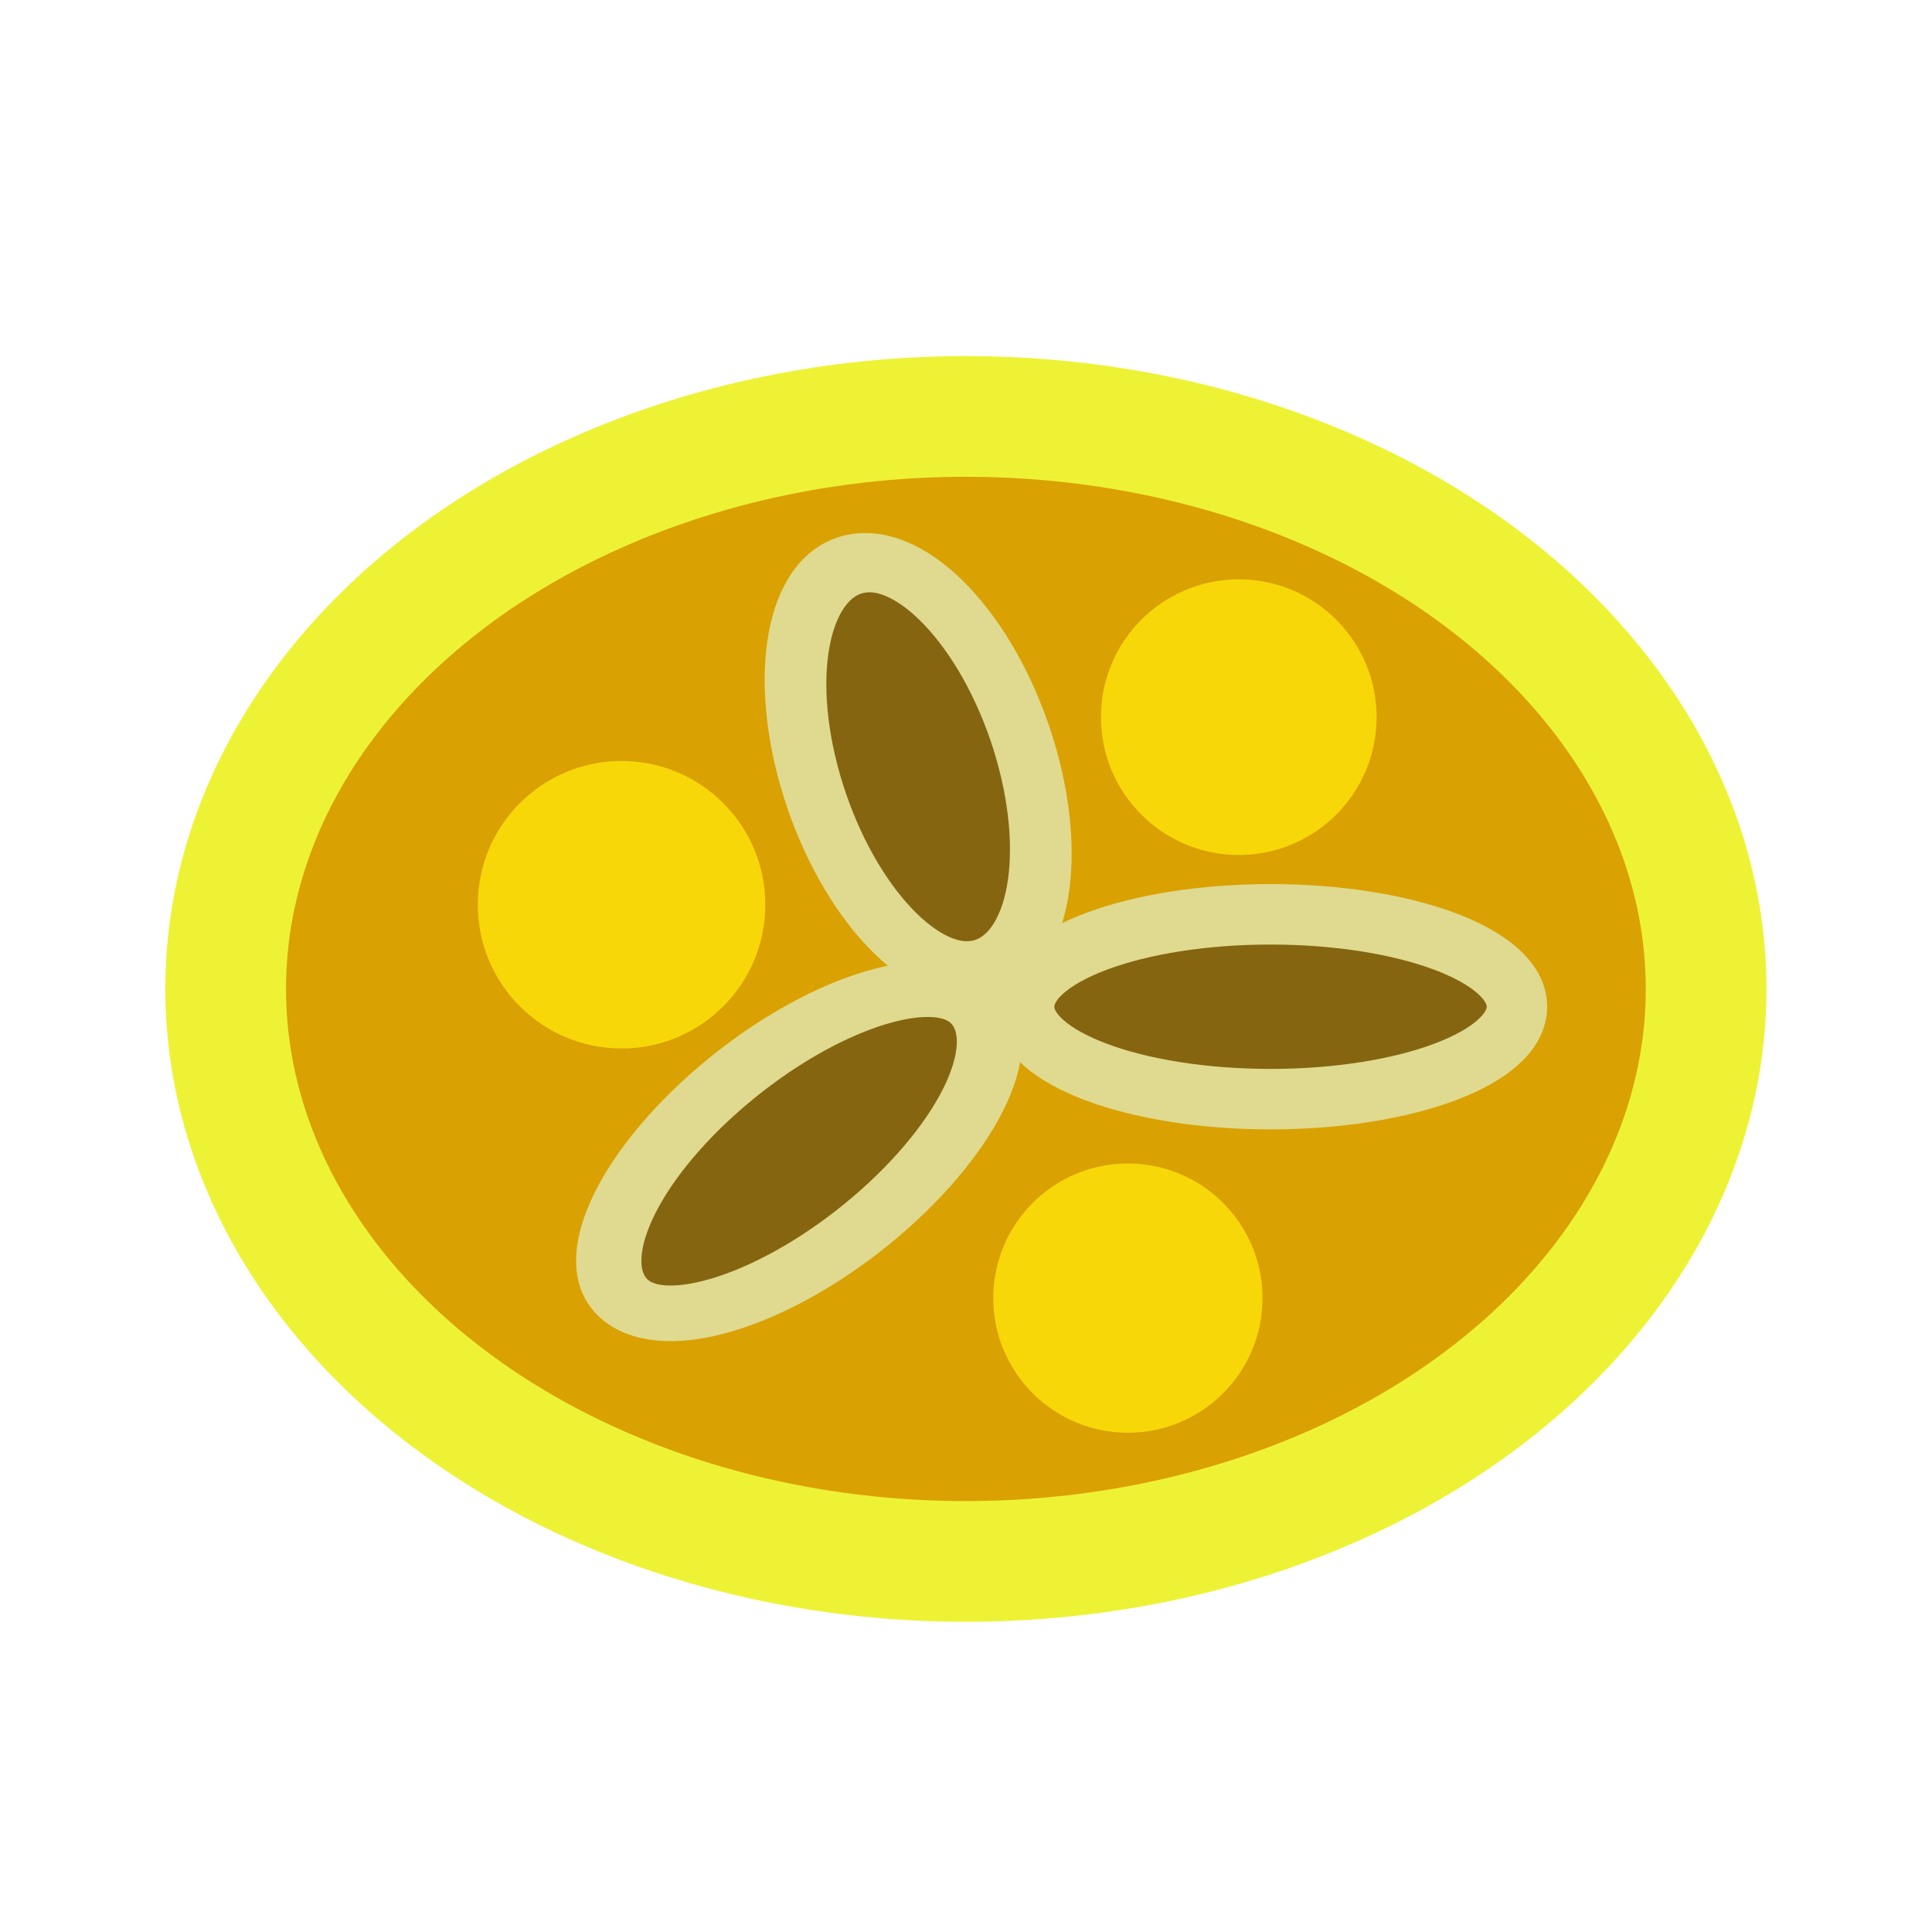 <?xml version="1.0" encoding="UTF-8" standalone="no"?>
<svg
   xmlns:dc="http://purl.org/dc/elements/1.1/"
   xmlns:cc="http://creativecommons.org/ns#"
   xmlns:rdf="http://www.w3.org/1999/02/22-rdf-syntax-ns#"
   xmlns:svg="http://www.w3.org/2000/svg"
   xmlns="http://www.w3.org/2000/svg"
   xmlns:sodipodi="http://sodipodi.sourceforge.net/DTD/sodipodi-0.dtd"
   xmlns:inkscape="http://www.inkscape.org/namespaces/inkscape"
   id="svg8"
   version="1.1"
   viewBox="0 0 8.467 8.467"
   height="32"
   width="32"
   sodipodi:docname="Gaals.svg"
   inkscape:version="1.0.1 (3bc2e813f5, 2020-09-07)">
  <sodipodi:namedview
     pagecolor="#ffffff"
     bordercolor="#666666"
     borderopacity="1"
     objecttolerance="10"
     gridtolerance="10"
     guidetolerance="10"
     inkscape:pageopacity="0"
     inkscape:pageshadow="2"
     inkscape:window-width="1858"
     inkscape:window-height="1057"
     id="namedview1598"
     showgrid="false"
     inkscape:zoom="5.0160387"
     inkscape:cx="-18.740292"
     inkscape:cy="17.37318"
     inkscape:window-x="54"
     inkscape:window-y="-8"
     inkscape:window-maximized="1"
     inkscape:current-layer="svg8" />
  <defs
     id="defs2" />
  <ellipse
     ry="2.509"
     rx="3.244"
     cy="4.334"
     cx="4.233"
     id="path914"
     style="fill:#daa102;fill-opacity:1;stroke:#eef235;stroke-width:0.529;stroke-linecap:round;stroke-linejoin:round;stroke-miterlimit:4;stroke-dasharray:none;stroke-opacity:1" />
  <ellipse
     transform="matrix(0.975,-0.223,0.3,0.954,0,0)"
     ry="0.931"
     rx="0.471"
     cy="4.186"
     cx="2.839"
     id="path916"
     style="fill:#866510;fill-opacity:1;stroke:#dfda8f;stroke-width:0.265;stroke-linecap:round;stroke-linejoin:round;stroke-miterlimit:4;stroke-dasharray:none;stroke-opacity:1" />
  <ellipse
     transform="rotate(90)"
     ry="1.08"
     rx="0.405"
     cy="-5.568"
     cx="4.412"
     id="path916-4"
     style="fill:#866510;fill-opacity:1;stroke:#dfda8f;stroke-width:0.265;stroke-linecap:round;stroke-linejoin:round;stroke-miterlimit:4;stroke-dasharray:none;stroke-opacity:1" />
  <ellipse
     transform="matrix(-0.761,-0.648,0.761,-0.648,0,0)"
     ry="1.003"
     rx="0.442"
     cy="-1.592"
     cx="-6.194"
     id="path916-4-8"
     style="fill:#866510;fill-opacity:1;stroke:#dfda8f;stroke-width:0.266;stroke-linecap:round;stroke-linejoin:round;stroke-miterlimit:4;stroke-dasharray:none;stroke-opacity:1" />
  <circle
     r="0.59"
     cy="5.689"
     cx="4.943"
     id="path948"
     style="fill:#f8d708;fill-opacity:1;stroke:#000000;stroke-width:0;stroke-linecap:round;stroke-linejoin:round;stroke-miterlimit:4;stroke-dasharray:none;stroke-opacity:1" />
  <circle
     r="0.604"
     cy="3.143"
     cx="5.429"
     id="path948-3"
     style="fill:#f8d708;fill-opacity:1;stroke:#000000;stroke-width:0;stroke-linecap:round;stroke-linejoin:round;stroke-miterlimit:4;stroke-dasharray:none;stroke-opacity:1" />
  <circle
     r="0.63"
     cy="3.965"
     cx="2.724"
     id="path948-3-7"
     style="fill:#f8d708;fill-opacity:1;stroke:#000000;stroke-width:0;stroke-linecap:round;stroke-linejoin:round;stroke-miterlimit:4;stroke-dasharray:none;stroke-opacity:1" />
</svg>
